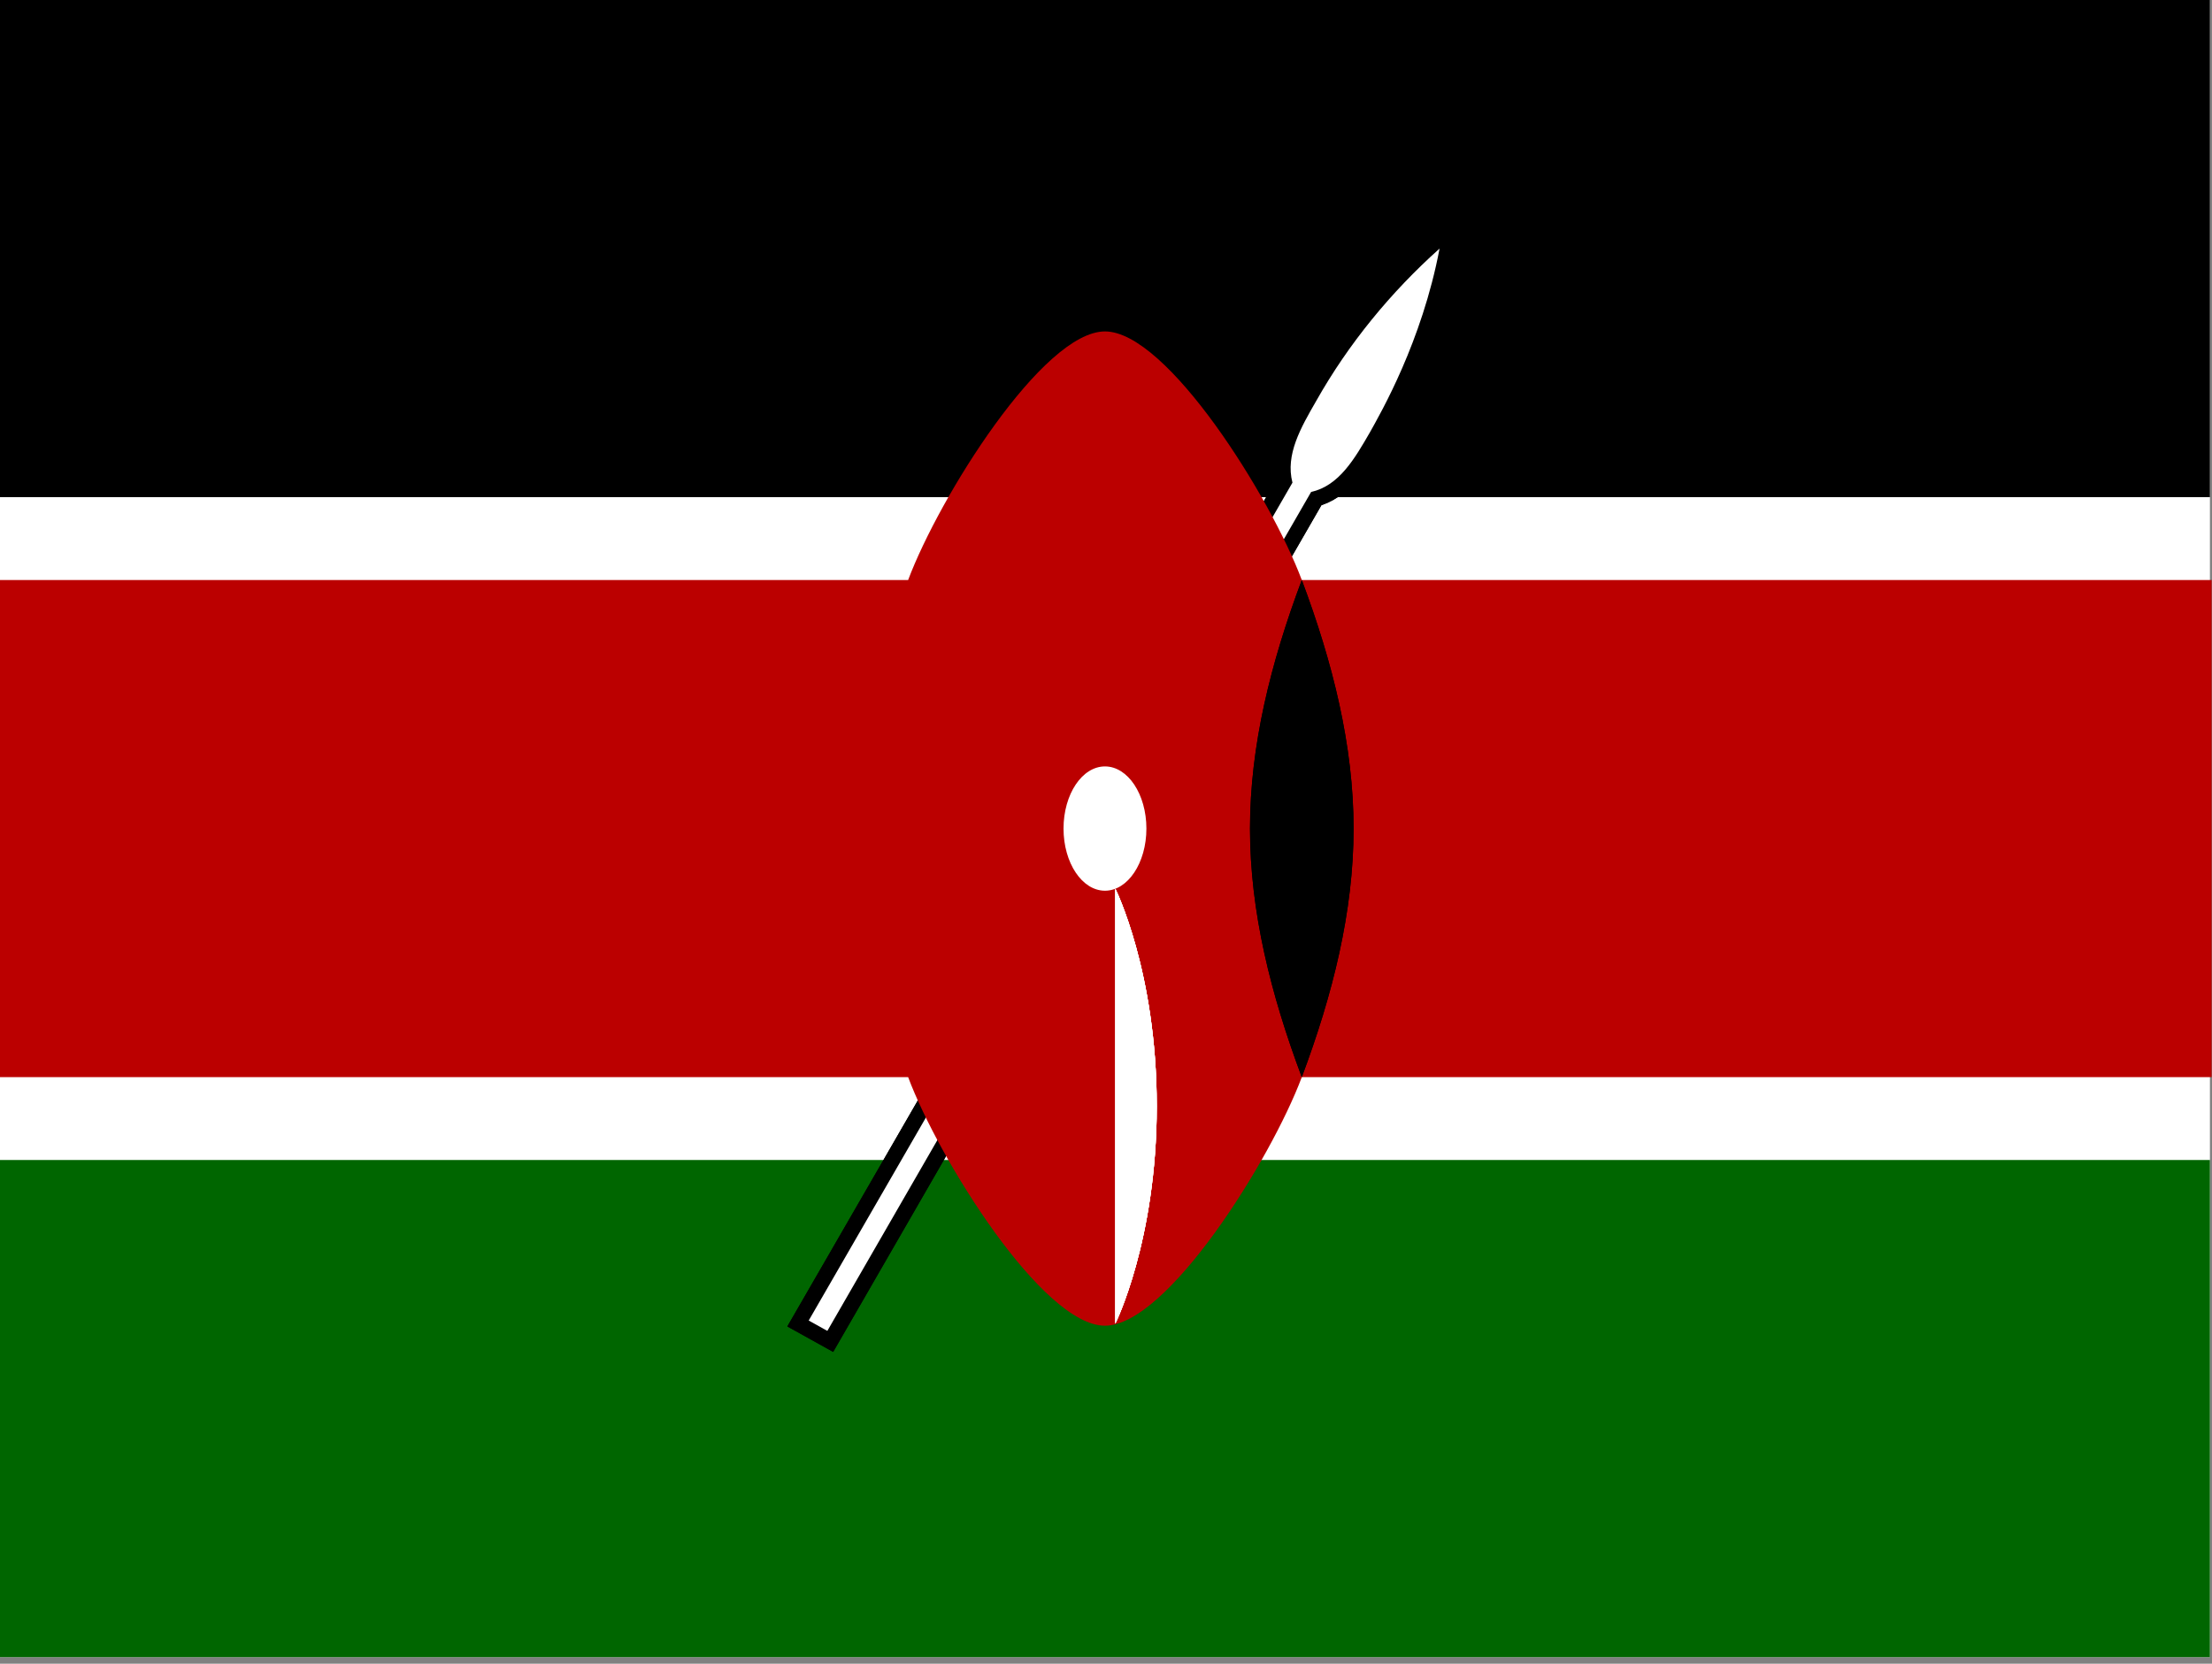 <?xml version="1.0" encoding="utf-8"?>
<!-- Generator: Adobe Illustrator 26.3.1, SVG Export Plug-In . SVG Version: 6.00 Build 0)  -->
<svg version="1.1" id="flag-icons-ke" xmlns="http://www.w3.org/2000/svg" xmlns:xlink="http://www.w3.org/1999/xlink" x="0px"
	 y="0px" viewBox="0 0 640.6 481.9" style="enable-background:new 0 0 640.6 481.9;" xml:space="preserve">
<rect x="0" y="0" width="640.6" height="481.9" fill="#808080" stroke="none"/>
<style type="text/css">
	.st0{fill:#FFFFFF;}
	.st1{fill:#006600;}
	.st2{stroke:#000000;stroke-width:3;stroke-miterlimit:30;}
	.st3{fill:#BB0000;}
</style>
<path class="st0" d="M0,0h640v480H0V0z"/>
<path d="M0,0h640v144H0V0z"/>
<path class="st1" d="M0,336h640v144H0V336z"/>
<g id="b" transform="matrix(3 0 0 3 320 240)">
	<g>
		<path id="a" class="st2" d="M-28.6,47.5l1.8,1l46.7-81c2.7-0.6,4.2-3.2,5.7-5.8c1-1.8,5-8.7,6.7-17.7c-4.7,4.2-8.8,9.2-11.9,14.7
			c-1.5,2.6-3,5.2-2.3,7.9L-28.6,47.5z"/>
	</g>
	<g>
		<path id="a_00000127724227692543792550000010629125013598368900_" class="st0" d="M-28.6,47.5l1.8,1l46.7-81
			c2.7-0.6,4.2-3.2,5.7-5.8c1-1.8,5-8.7,6.7-17.7c-4.7,4.2-8.8,9.2-11.9,14.7c-1.5,2.6-3,5.2-2.3,7.9L-28.6,47.5z"/>
	</g>
</g>
<g transform="matrix(-1 0 0 1 640 0)">
	<g id="b_00000150085716292398157880000016913428202124631457_" transform="matrix(3 0 0 3 320 240)">
		<g>
			<path id="a_00000150806788779767463250000011156128824940097443_" class="st2" d="M28.6,47.5l-1.8,1l-46.7-81
				c-2.7-0.6-4.2-3.2-5.7-5.8c-1-1.8-5-8.7-6.7-17.7c4.7,4.2,8.8,9.2,11.9,14.7c1.5,2.6,3,5.2,2.3,7.9L28.6,47.5z"/>
		</g>
		<g>
			<path id="a_00000051350952522018332430000011565691032036311428_" class="st0" d="M28.6,47.5l-1.8,1l-46.7-81
				c-2.7-0.6-4.2-3.2-5.7-5.8c-1-1.8-5-8.7-6.7-17.7c4.7,4.2,8.8,9.2,11.9,14.7c1.5,2.6,3,5.2,2.3,7.9L28.6,47.5z"/>
		</g>
	</g>
</g>
<path class="st3" d="M640.5,168H377c-9-24-39-72-57-72s-48,48-57,72H-0.2v144H263c9,24,39,72,57,72s48-48,57-72h263.5V168z"/>
<path id="c" d="M377,312c9-24,15-48,15-72s-6-48-15-72c-9,24-15,48-15,72S368,288,377,312"/>
<g transform="matrix(-1 0 0 1 640 0)">
	<path id="c_00000102529296074582936570000010493353413653494715_" d="M263,312c-9-24-15-48-15-72s6-48,15-72c9,24,15,48,15,72
		S272,288,263,312"/>
</g>
<g transform="matrix(3 0 0 3 320 240)">
	<ellipse class="st0" cx="0" cy="0" rx="4" ry="6"/>
	<path id="d" class="st0" d="M1,5.8c0,0,4,8,4,21s-4,21-4,21V5.8z"/>
	<g transform="scale(-1)">
		<path id="d_00000154386916335746617350000007987431207121685932_" class="st0" d="M-1-5.8c0,0-4-8-4-21s4-21,4-21V-5.8z"/>
	</g>
	<g transform="scale(-1 1)">
		<path id="d_00000135655456847550177030000017610332248739426190_" class="st0" d="M-1,5.8c0,0-4,8-4,21s4,21,4,21V5.8z"/>
	</g>
	<g transform="scale(1 -1)">
		<path id="d_00000142871238208355713410000006670365117860536227_" class="st0" d="M1-5.8c0,0,4-8,4-21s-4-21-4-21V-5.8z"/>
	</g>
</g>
</svg>
